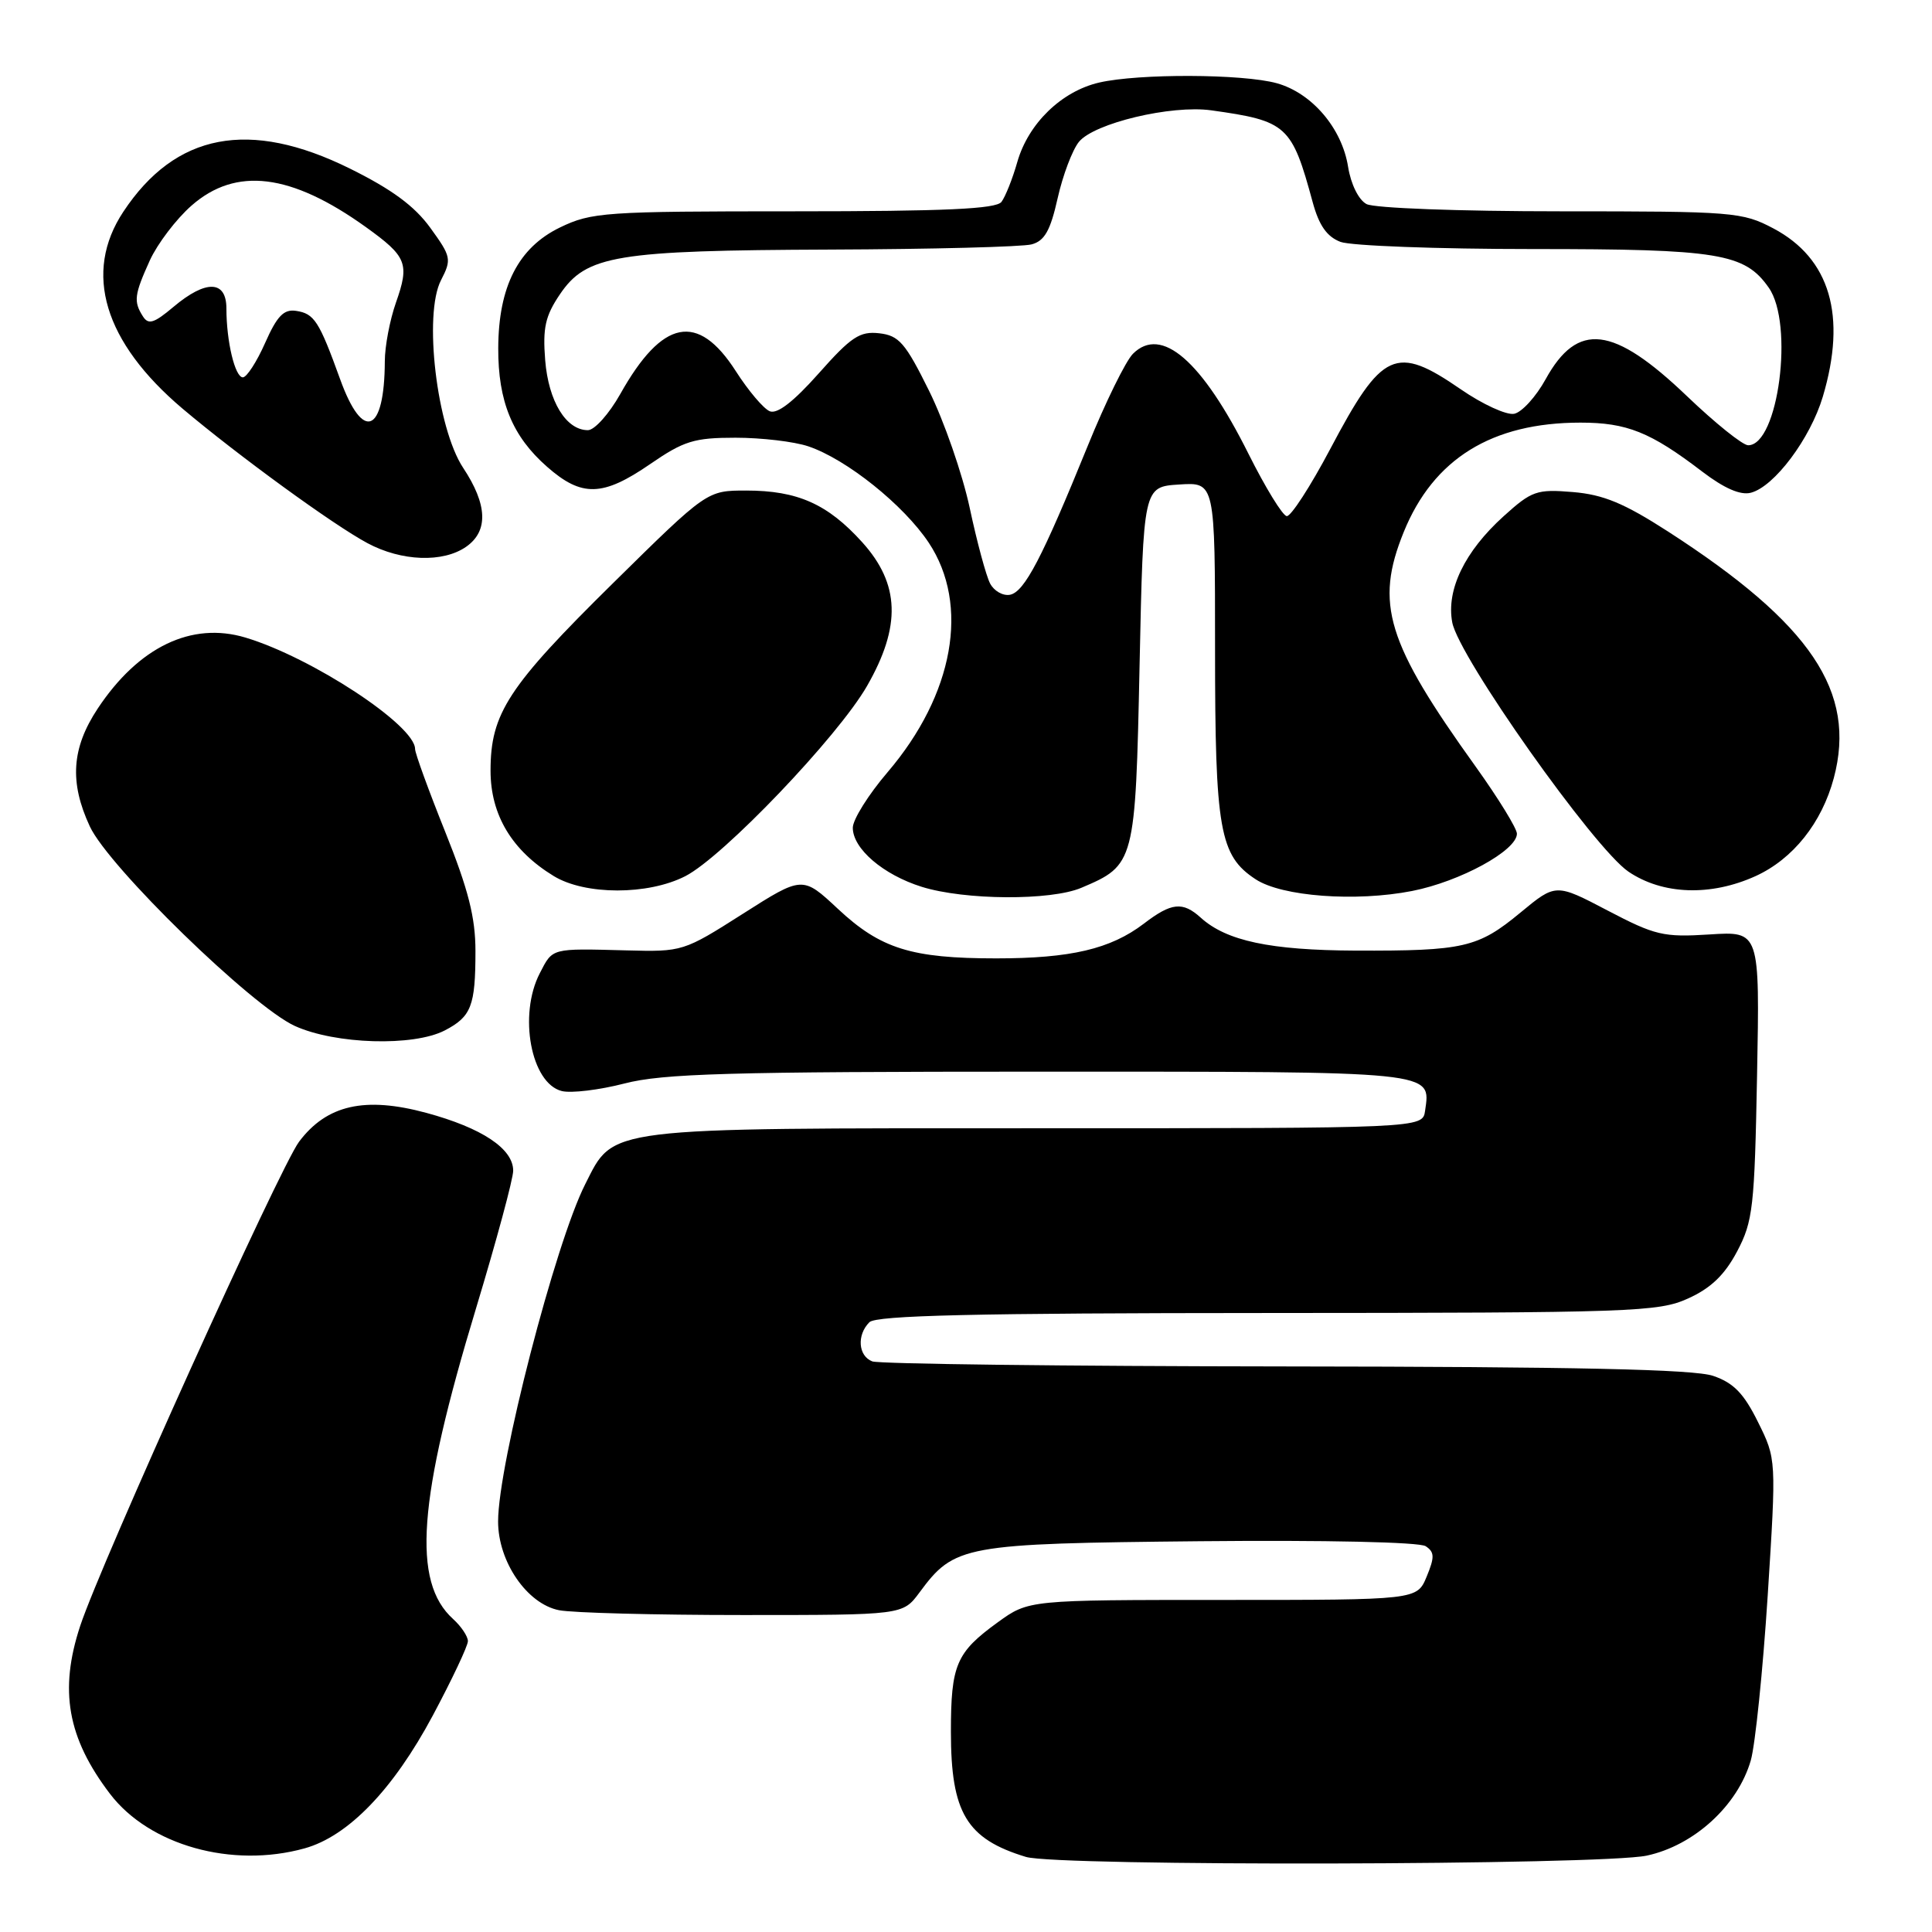 <?xml version="1.0" encoding="UTF-8" standalone="no"?>
<!DOCTYPE svg PUBLIC "-//W3C//DTD SVG 1.1//EN" "http://www.w3.org/Graphics/SVG/1.1/DTD/svg11.dtd" >
<svg xmlns="http://www.w3.org/2000/svg" xmlns:xlink="http://www.w3.org/1999/xlink" version="1.1" viewBox="0 0 256 256">
 <g >
 <path fill="currentColor"
d=" M 218.20 245.88 C 224.47 244.54 230.26 239.25 231.99 233.26 C 232.58 231.19 233.59 221.36 234.23 211.42 C 235.38 193.34 235.38 193.34 232.94 188.42 C 231.06 184.62 229.70 183.23 227.00 182.31 C 224.47 181.44 208.77 181.10 170.33 181.06 C 141.09 181.03 116.45 180.73 115.58 180.39 C 113.71 179.67 113.51 176.89 115.20 175.20 C 116.10 174.30 129.21 173.99 167.95 173.98 C 216.46 173.96 219.75 173.84 223.69 172.05 C 226.70 170.69 228.53 168.93 230.17 165.83 C 232.28 161.84 232.49 159.99 232.82 142.45 C 233.18 123.39 233.18 123.39 226.53 123.82 C 220.42 124.21 219.32 123.95 213.02 120.65 C 206.15 117.05 206.15 117.05 201.47 120.92 C 195.84 125.58 193.95 126.01 179.62 125.96 C 168.32 125.91 162.51 124.68 159.11 121.60 C 156.71 119.43 155.23 119.58 151.55 122.40 C 147.15 125.75 141.87 126.99 132.00 126.99 C 120.76 126.99 116.68 125.71 111.04 120.44 C 106.34 116.05 106.34 116.05 98.42 121.09 C 90.58 126.08 90.43 126.13 83.00 125.93 C 72.97 125.67 73.26 125.59 71.53 128.95 C 68.66 134.48 70.36 143.55 74.44 144.57 C 75.67 144.88 79.41 144.43 82.74 143.57 C 87.83 142.25 96.52 142.00 137.77 142.00 C 190.64 142.00 189.58 141.89 188.83 147.19 C 188.50 149.50 188.50 149.50 137.50 149.50 C 79.60 149.50 81.41 149.28 77.54 156.92 C 73.57 164.75 66.00 194.07 66.00 201.60 C 66.00 206.93 69.83 212.52 74.07 213.36 C 75.82 213.71 86.78 214.00 98.44 214.00 C 119.62 214.00 119.62 214.00 121.83 211.02 C 126.47 204.74 127.62 204.53 159.00 204.22 C 175.58 204.06 188.09 204.33 188.91 204.88 C 190.09 205.66 190.11 206.33 189.04 208.91 C 187.76 212.00 187.76 212.00 162.03 212.00 C 136.30 212.00 136.30 212.00 132.20 214.97 C 126.70 218.96 126.00 220.59 126.00 229.48 C 126.00 240.21 128.07 243.66 135.94 246.05 C 140.11 247.32 212.14 247.16 218.20 245.88 Z  M 40.35 244.92 C 46.13 243.32 52.09 237.14 57.34 227.33 C 59.90 222.53 62.00 218.09 62.00 217.46 C 62.00 216.83 61.12 215.51 60.04 214.53 C 54.57 209.59 55.37 198.76 63.08 173.35 C 65.78 164.41 68.00 156.21 68.00 155.12 C 68.00 152.21 63.87 149.46 56.49 147.46 C 48.35 145.26 43.30 146.40 39.63 151.28 C 37.07 154.69 13.40 207.05 10.63 215.43 C 7.81 223.97 8.93 230.28 14.58 237.70 C 19.79 244.52 30.73 247.59 40.35 244.92 Z  M 58.93 136.54 C 62.45 134.71 63.00 133.30 63.00 126.02 C 63.00 121.57 62.06 117.88 59.00 110.24 C 56.80 104.76 55.00 99.81 55.00 99.25 C 55.00 96.10 41.32 87.12 32.52 84.48 C 25.38 82.34 18.36 85.72 12.94 93.90 C 9.49 99.12 9.18 103.65 11.90 109.50 C 14.39 114.87 33.41 133.38 39.08 135.95 C 44.44 138.38 54.77 138.69 58.93 136.54 Z  M 143.28 117.64 C 150.38 114.63 150.45 114.38 151.00 88.15 C 151.50 64.50 151.50 64.50 156.25 64.20 C 161.00 63.89 161.00 63.89 161.00 85.98 C 161.00 109.97 161.60 113.38 166.38 116.51 C 169.86 118.80 179.65 119.52 187.11 118.06 C 193.47 116.81 201.00 112.70 201.00 110.47 C 201.00 109.78 198.54 105.78 195.54 101.59 C 183.72 85.13 182.15 79.99 186.00 70.50 C 189.94 60.79 197.68 56.00 209.42 56.00 C 215.57 56.00 218.70 57.25 225.54 62.48 C 228.48 64.72 230.62 65.65 232.00 65.29 C 235.11 64.48 239.87 58.12 241.53 52.57 C 244.73 41.85 242.50 34.25 234.99 30.27 C 230.86 28.09 229.72 28.00 206.78 28.00 C 193.35 28.00 182.08 27.58 181.07 27.04 C 180.02 26.48 179.00 24.41 178.63 22.11 C 177.82 16.99 173.84 12.33 169.19 11.03 C 164.67 9.78 150.89 9.73 145.64 10.94 C 140.65 12.10 136.26 16.36 134.80 21.46 C 134.17 23.68 133.22 26.06 132.70 26.75 C 131.99 27.69 125.27 28.00 105.19 28.00 C 80.08 28.00 78.39 28.12 74.20 30.14 C 68.69 32.81 66.05 37.96 66.02 46.13 C 65.99 53.19 67.90 57.83 72.49 61.85 C 77.08 65.89 79.86 65.82 86.14 61.50 C 90.62 58.42 91.97 58.00 97.46 58.00 C 100.89 58.00 105.23 58.51 107.10 59.14 C 112.16 60.84 119.74 66.91 123.07 71.92 C 128.52 80.15 126.39 92.04 117.61 102.32 C 115.07 105.29 113.00 108.60 113.00 109.68 C 113.00 112.46 117.03 115.91 122.14 117.51 C 127.85 119.29 139.22 119.36 143.28 117.64 Z  M 90.80 116.10 C 95.79 113.56 111.05 97.59 114.89 90.89 C 119.43 82.97 119.24 77.38 114.25 71.85 C 109.67 66.78 105.68 65.00 98.87 65.00 C 93.68 65.00 93.68 65.00 81.25 77.25 C 67.31 90.99 65.00 94.53 65.00 102.12 C 65.00 107.98 67.83 112.70 73.37 116.08 C 77.53 118.62 85.85 118.63 90.80 116.10 Z  M 232.62 116.09 C 237.58 113.83 241.40 109.04 242.99 103.09 C 246.03 91.66 239.98 82.67 221.04 70.44 C 215.19 66.67 212.46 65.54 208.42 65.20 C 203.62 64.80 202.97 65.03 199.23 68.41 C 194.08 73.07 191.62 78.15 192.43 82.47 C 193.28 87.04 211.21 112.39 215.78 115.50 C 220.30 118.56 226.67 118.79 232.62 116.09 Z  M 61.78 72.44 C 64.73 70.37 64.60 66.86 61.37 61.99 C 57.87 56.69 56.09 41.65 58.44 37.12 C 59.86 34.36 59.79 34.01 57.02 30.19 C 54.93 27.30 51.91 25.08 46.35 22.33 C 33.04 15.75 23.25 17.62 16.34 28.06 C 11.00 36.13 13.77 45.33 24.19 54.15 C 31.56 60.37 44.16 69.55 48.69 71.97 C 53.20 74.39 58.71 74.59 61.78 72.44 Z  M 131.19 77.31 C 130.67 76.31 129.45 71.81 128.49 67.29 C 127.52 62.78 125.10 55.81 123.11 51.79 C 119.96 45.42 119.12 44.46 116.50 44.16 C 113.93 43.87 112.78 44.63 108.49 49.47 C 105.14 53.24 102.98 54.91 101.99 54.49 C 101.17 54.15 99.15 51.76 97.50 49.18 C 92.47 41.34 87.77 42.27 82.19 52.21 C 80.71 54.84 78.78 57.00 77.90 57.00 C 75.01 57.00 72.68 53.19 72.24 47.73 C 71.90 43.44 72.25 41.87 74.19 39.00 C 77.70 33.82 81.57 33.18 110.00 33.07 C 123.47 33.02 135.49 32.71 136.70 32.38 C 138.41 31.92 139.18 30.56 140.14 26.28 C 140.82 23.24 142.09 19.88 142.96 18.80 C 144.97 16.32 155.21 13.88 160.50 14.62 C 170.54 16.02 171.17 16.60 173.94 26.80 C 174.78 29.88 175.82 31.36 177.62 32.05 C 179.00 32.57 190.47 33.00 203.10 33.00 C 227.76 33.00 231.18 33.56 234.37 38.12 C 237.74 42.92 235.64 59.00 231.64 59.00 C 230.92 59.00 227.27 56.07 223.52 52.48 C 213.76 43.15 209.04 42.58 204.81 50.24 C 203.53 52.57 201.64 54.64 200.63 54.83 C 199.62 55.03 196.44 53.57 193.57 51.59 C 184.93 45.64 183.15 46.46 176.26 59.50 C 173.64 64.45 171.05 68.45 170.50 68.39 C 169.95 68.33 167.67 64.61 165.43 60.13 C 159.25 47.76 153.88 43.12 150.12 46.88 C 149.16 47.84 146.47 53.32 144.14 59.06 C 138.10 73.92 135.74 78.45 133.82 78.81 C 132.89 78.98 131.71 78.31 131.19 77.31 Z  M 45.07 50.25 C 42.28 42.54 41.65 41.55 39.22 41.19 C 37.60 40.95 36.71 41.87 35.13 45.44 C 34.02 47.95 32.69 50.00 32.18 50.00 C 31.14 50.00 30.00 45.24 30.00 40.88 C 30.00 37.12 27.29 37.04 22.99 40.66 C 20.40 42.84 19.66 43.07 18.93 41.91 C 17.68 39.94 17.79 39.06 19.86 34.49 C 20.87 32.29 23.35 29.02 25.38 27.24 C 31.27 22.07 38.56 22.97 48.48 30.09 C 53.92 34.00 54.29 34.92 52.46 40.11 C 51.66 42.39 50.99 45.88 50.99 47.88 C 50.95 57.45 48.08 58.60 45.07 50.25 Z "/>
</g>
</svg>